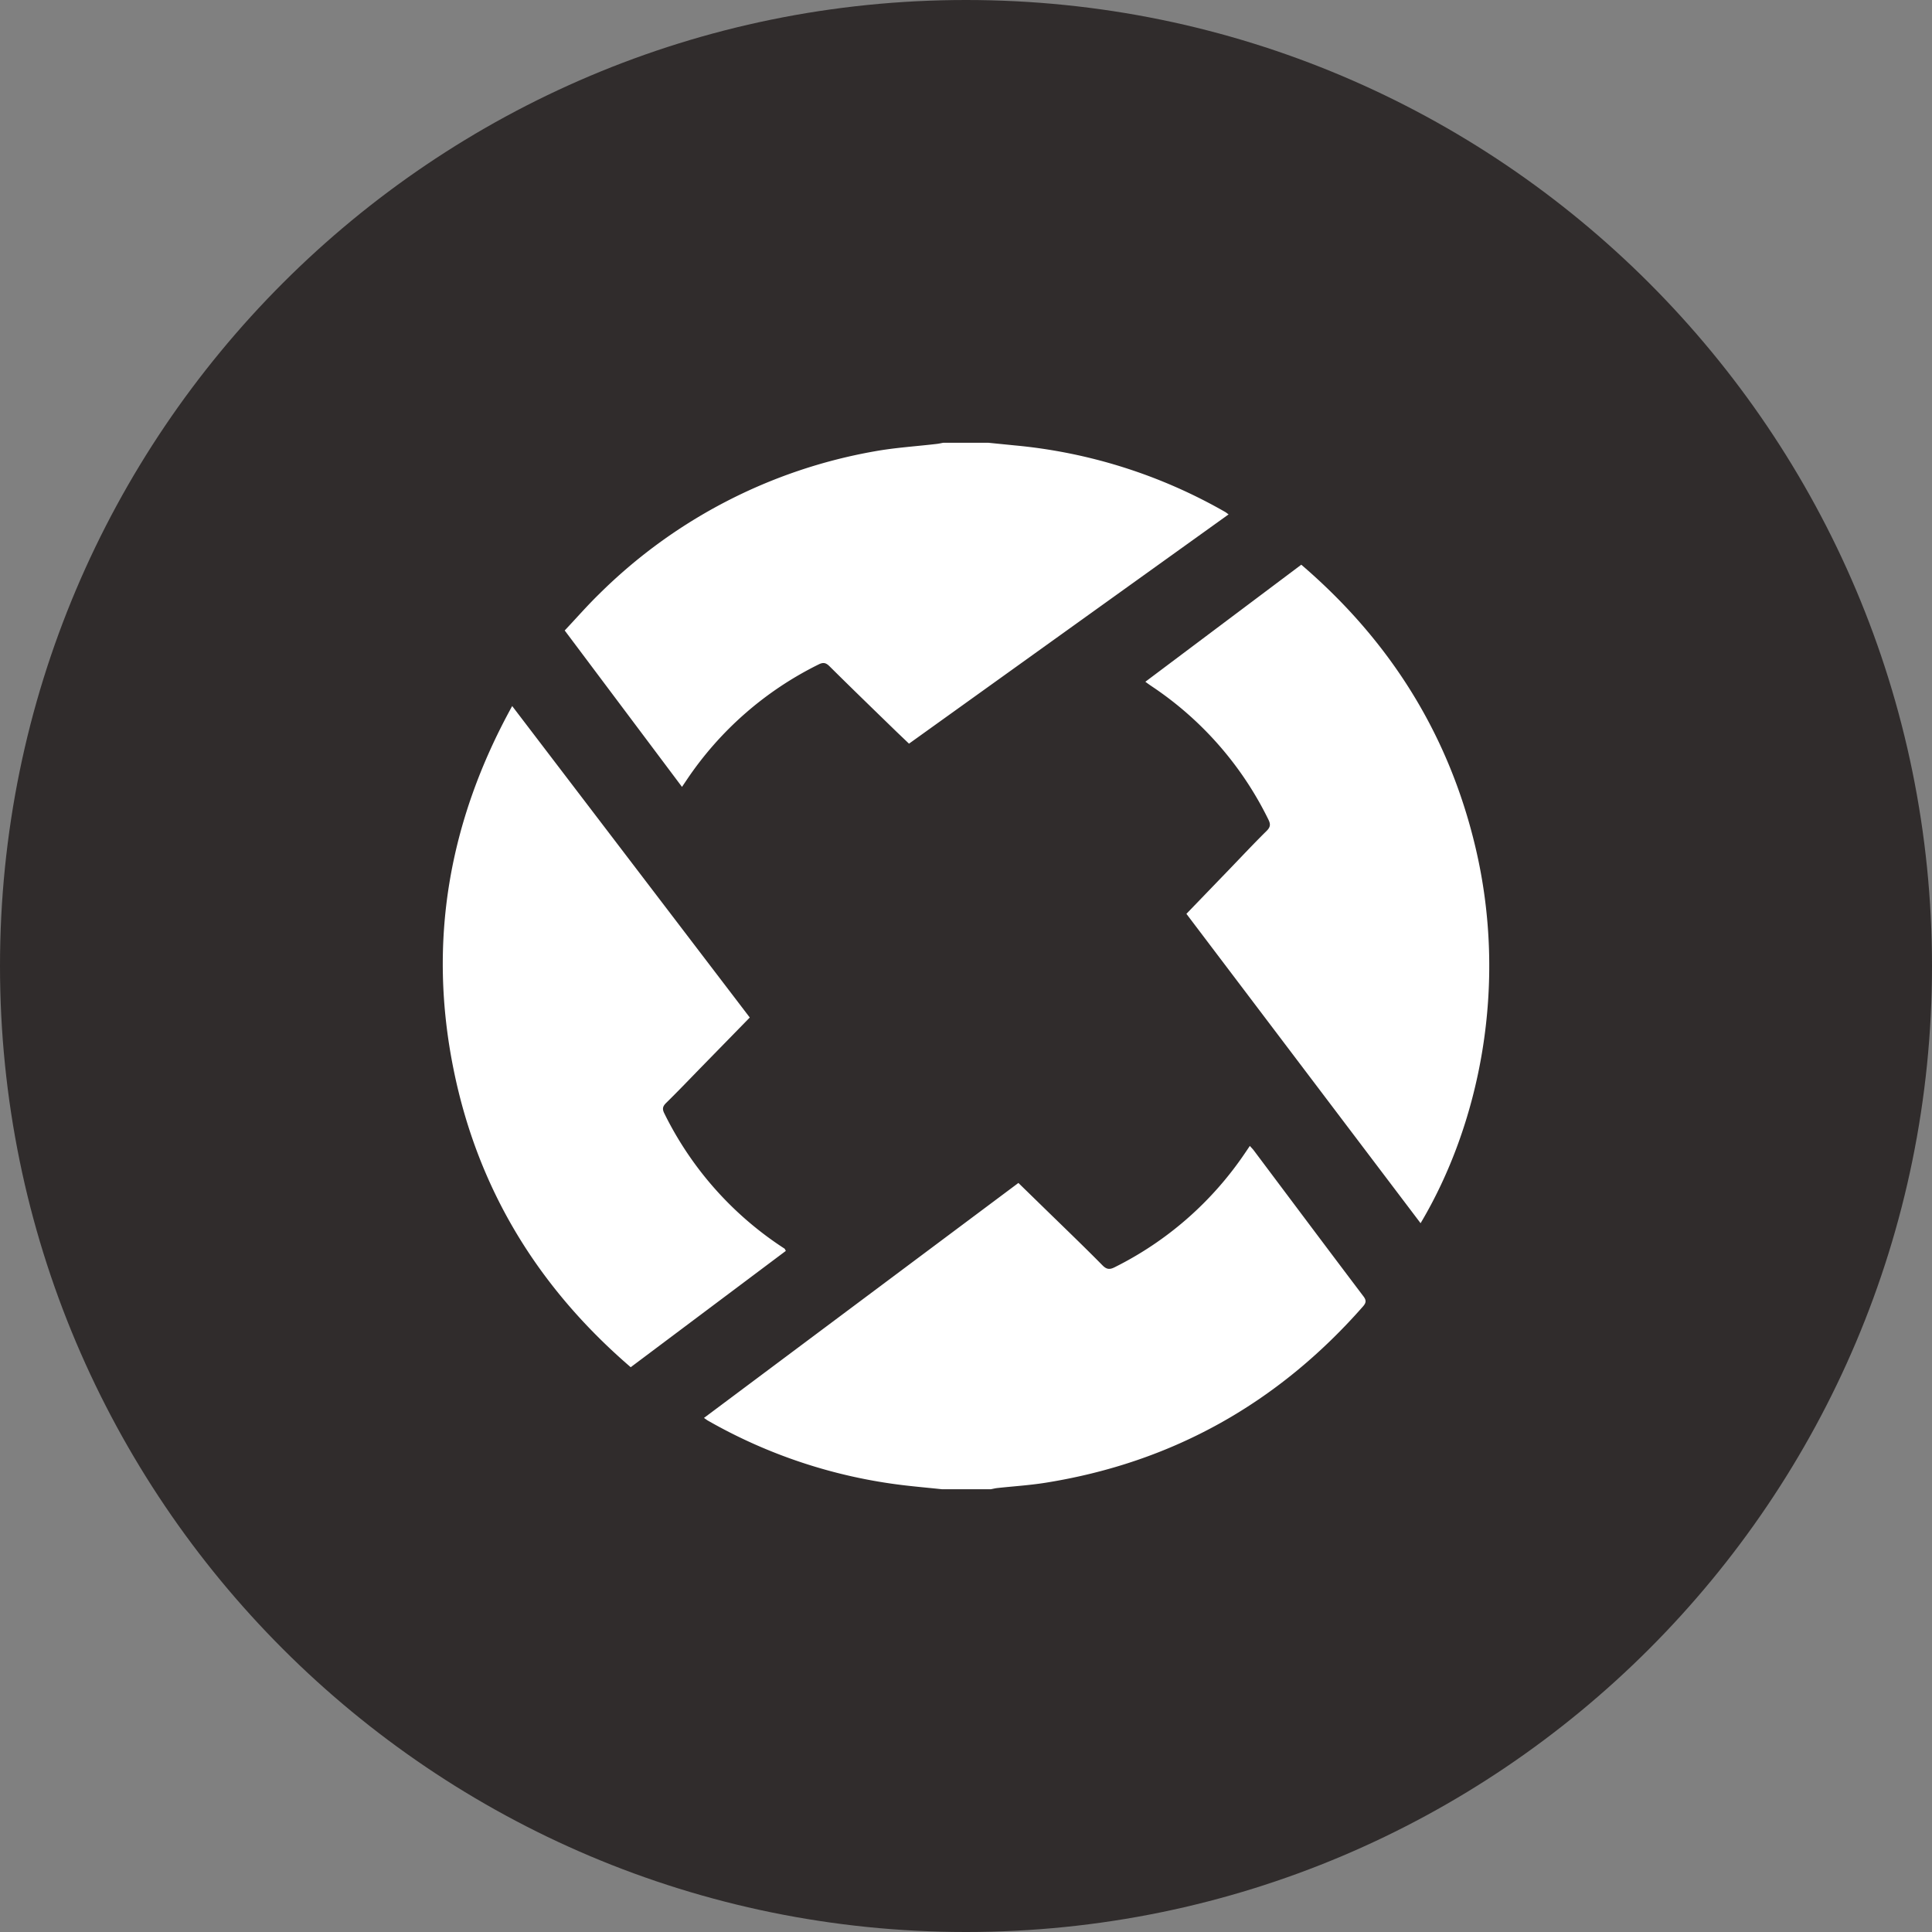 <svg xmlns="http://www.w3.org/2000/svg" width="24" height="24" fill="none"><rect width="100%" height="100%" fill="#808080" stroke="none"/><g clip-path="url(#a)"><path fill="#302C2C" d="M12 24c6.627 0 12-5.373 12-12S18.627 0 12 0 0 5.373 0 12s5.373 12 12 12Z"/><path fill="#fff" fill-rule="evenodd" d="M11.703 18.5c-.16-.017-.32-.031-.479-.05a6.429 6.429 0 0 1-2.436-.806l-.043-.03 3.906-2.919.393.383c.219.213.439.425.653.642.053.053.092.052.154.02a4.225 4.225 0 0 0 1.612-1.412l.063-.093c.018.021.036.038.05.057.453.604.905 1.208 1.36 1.81.04.052.035.083-.007.13-1.053 1.197-2.363 1.935-3.94 2.187-.2.032-.401.044-.601.066-.027.003-.053.01-.08.015h-.605Zm.573-13 .33.033a6.45 6.45 0 0 1 2.614.827c.012.007.022.016.042.03l-3.97 2.848-.153-.146c-.28-.272-.56-.543-.837-.818-.044-.043-.078-.048-.133-.02a4.223 4.223 0 0 0-1.637 1.432l-.06.089-1.457-1.943c.147-.156.283-.312.43-.455a6.444 6.444 0 0 1 3.417-1.77c.254-.046.514-.062.77-.092.03-.003.058-.01.087-.015h.557ZM6.362 8.77l2.952 3.87-.596.61c-.148.152-.295.306-.447.455-.042.043-.044.075-.018.127a4.216 4.216 0 0 0 1.493 1.679c.003.002.005.008.016.028l-1.927 1.445c-1.153-.992-1.9-2.214-2.2-3.697-.322-1.587-.061-3.087.728-4.517Zm8.376 2.582.543-.563c.151-.157.3-.316.455-.469.048-.048.048-.084.02-.14a4.218 4.218 0 0 0-1.448-1.654c-.022-.015-.044-.03-.08-.057l1.937-1.454c1.097.94 1.826 2.098 2.16 3.495.418 1.745.046 3.47-.678 4.685l-2.909-3.843Z" clip-rule="evenodd"/></g><defs><clipPath id="a"><path fill="#fff" d="M0 0h24v24H0z"/></clipPath></defs></svg>
